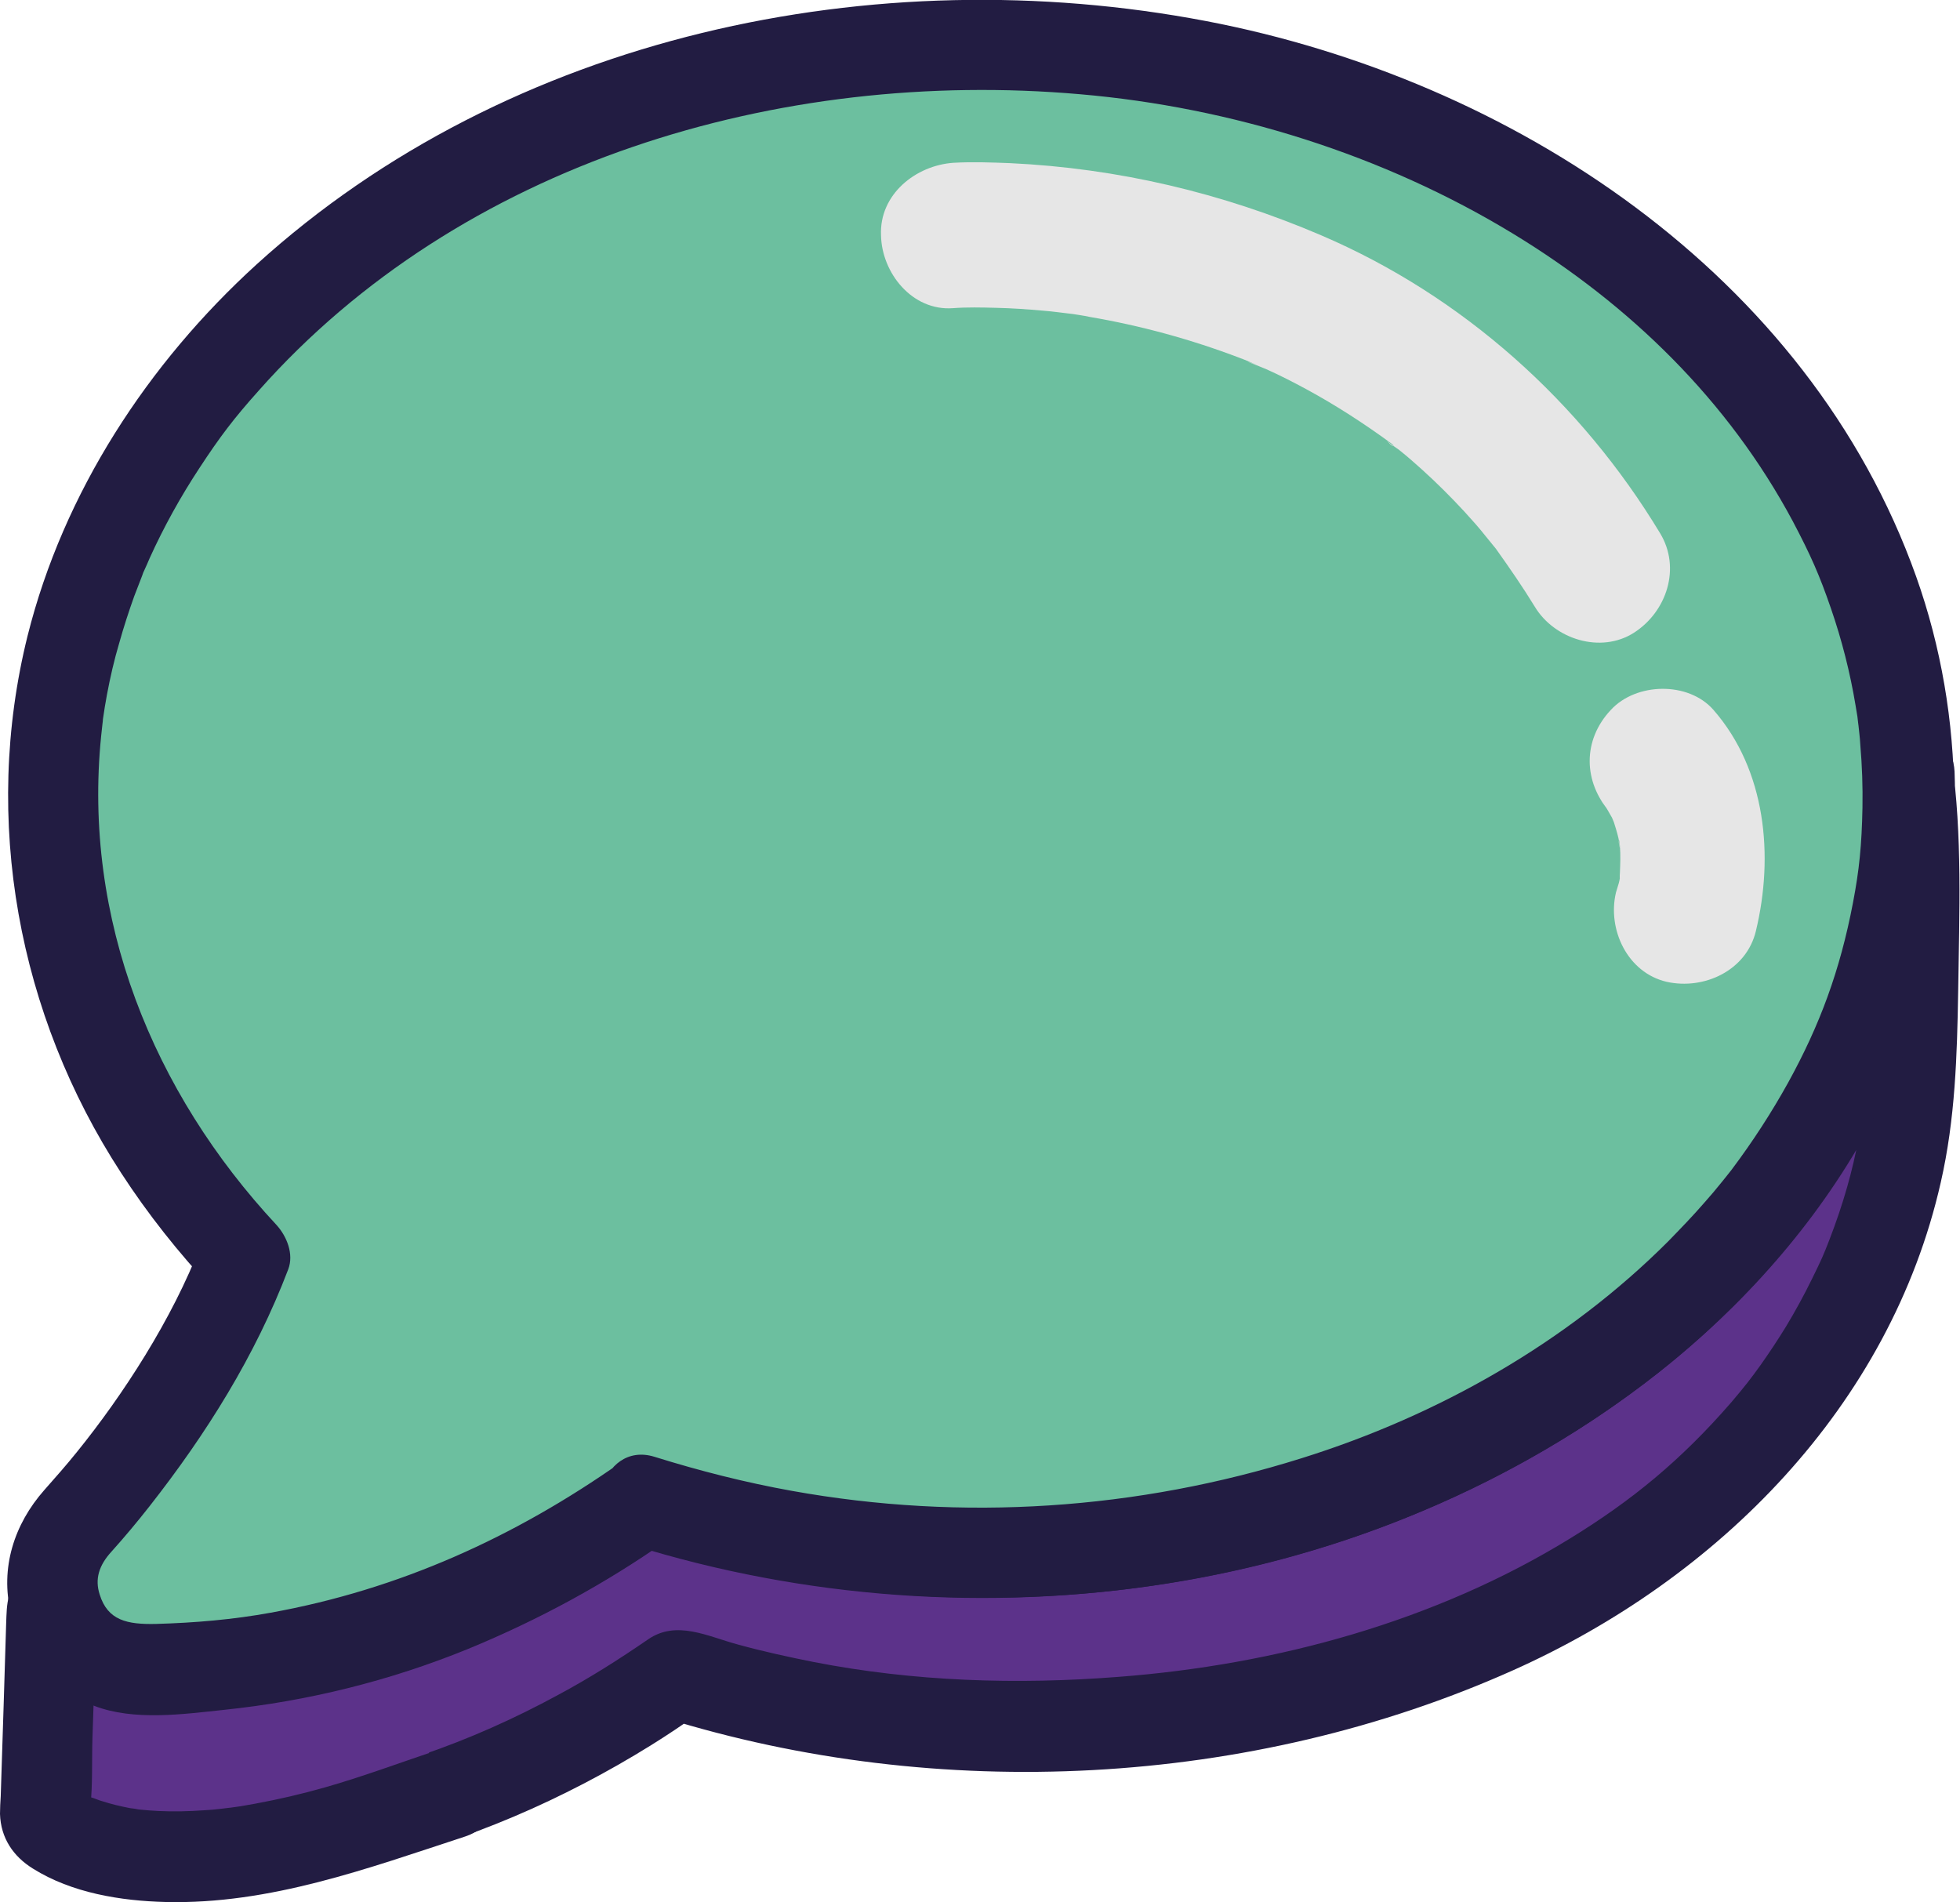 <?xml version="1.0" encoding="utf-8"?>
<!-- Generator: Adobe Illustrator 19.0.0, SVG Export Plug-In . SVG Version: 6.00 Build 0)  -->
<svg version="1.1" id="Capa_1" focusable="false" xmlns="http://www.w3.org/2000/svg" xmlns:xlink="http://www.w3.org/1999/xlink"
	 x="0px" y="0px" viewBox="-29.9 187.5 540.6 524.7" style="enable-background:new -29.9 187.5 540.6 524.7;" xml:space="preserve">
<style type="text/css">
	.st0{fill:#5C328A;}
	.st1{fill:#221C42;}
	.st2{fill:#6CBF9F;}
	.st3{fill:#E6E6E6;}
</style>
<g>
	<path class="st0" d="M496.5,400.5c0.1,2.4,0.2,4.9,0.2,7.3c0,114.9-114.6,208-256,208c-32.8,0-64-5.2-92.9-14.3
		c-29.1,20.6-77.6,46.3-139.1,46.3c-0.6,0-1.3,0-1.9-0.1c-3.9,4.7-6.5,7.5-6.6,7.6c-6.6,7-8.4,17.2-4.6,26S8,695.9,17.6,695.9
		c61.5,0,110-25.7,139.1-46.3c28.9,9.1,60.1,14.3,92.9,14.3c141.4,0,248.1-77,248.1-191.9C497.8,452.9,499.4,420,496.5,400.5z"/>
	<g>
		<path class="st1" d="M484,400.5c0.3,6.8,0.2,13.6-0.3,20.5c-0.1,1.4-0.2,2.9-0.4,4.3c-0.1,0.7-0.5,4-0.4,3.2
			c0.1-0.8-0.4,2.6-0.5,3.2c-0.3,1.6-0.5,3.2-0.8,4.8c-2.2,11.4-5.5,22.6-9.9,33.4c-0.5,1.3,0,0.1,0.1-0.2c-0.3,0.8-0.6,1.5-1,2.2
			c-0.6,1.3-1.2,2.6-1.8,3.9c-1.3,2.8-2.7,5.5-4.1,8.2c-2.7,5.1-5.7,10-8.8,14.9c-1.6,2.4-3.2,4.8-4.9,7.2c-0.9,1.2-1.7,2.4-2.6,3.5
			c-1.5,2-0.3,0.5-1.9,2.4c-3.9,4.8-7.8,9.4-12.1,13.8c-17.5,18.4-35.6,31.8-58,44.1c-23.4,12.7-47.6,21.3-74.3,27
			c-28.9,6.1-59.3,7.8-89.6,5c-16.5-1.5-32.9-4.6-49-8.9c-4-1.1-7.8-2.4-11.8-3.4c-5.7-1.4-9.6,0.4-14.1,3.5
			c-4.6,3.1-9.2,6.1-14,8.9c-24.3,14.5-49.4,24.5-77.4,29.7c-7.7,1.5-15.5,2.4-23.3,2.9c-4.2,0.3-8.4,0.5-12.7,0.5
			c-2.9,0-5.7-0.2-8.5,1c-2.9,1.3-4.6,3.4-6.7,5.7c-3.8,4.4-7.9,8.4-10.4,13.7c-3.8,8.1-4.9,17.4-2.4,26c5,17.1,20.7,26.7,37.9,26.5
			c17.3-0.2,34.6-2.4,51.4-6.3c27.5-6.4,53.9-17.9,77.9-32.8c4.5-2.8,9-5.8,13.3-8.9c-3.2,0.4-6.4,0.8-9.6,1.3
			c75.5,23.5,161.7,19.3,234.1-13.1c56.6-25.3,104-72.8,118-134.6c4-17.5,4.5-35,4.8-52.8c0.3-21.3,1.2-42.8-1.8-64
			c-1-6.7-9.5-10.4-15.4-8.7c-7.2,2-9.7,8.7-8.7,15.4c-0.4-2.7,0.1,1.4,0.2,1.6c0.1,1.3,0.3,2.6,0.4,4c0.2,2.8,0.4,5.7,0.5,8.5
			c0.3,6.7,0.3,13.3,0.3,20c-0.1,11.8-0.4,23.6-0.4,35.3c-0.2,19.8-3,36.8-10.6,56.5c-1.7,4.4-2.2,5.5-4.8,10.8
			c-2.2,4.5-4.6,8.9-7.2,13.2c-2.2,3.6-4.6,7.2-7,10.6c-2.8,3.9-4.2,5.7-8.1,10.3c-13.8,15.9-27.3,27-44.4,37.5
			c-37.2,22.9-81.2,34.9-124.6,38.2c-28.1,2.2-56.4,1.3-84.1-4.1c-7-1.4-13.9-2.9-20.8-4.8c-8.3-2.2-17-6.9-24.9-1.4
			c-8,5.5-16.2,10.7-24.8,15.3c-24.1,13.1-50,22.3-77.8,26.2c-8.2,1.1-16.5,1.7-24.8,1.8c-6.1,0.1-9.5,0-13.2-4.8
			c-1.9-2.4-2.6-7.8-1.4-10.7c1.6-3.9,5.8-7.5,8.9-11.2c-2.9,1.2-5.9,2.4-8.8,3.7c29,1.2,59.2-5.3,86.2-15.5
			c21.6-8.2,42.2-19.1,61.1-32.4c-3.2,0.4-6.4,0.8-9.6,1.3c68.3,21.3,144.4,19.9,211.1-6.4c54.7-21.6,104.7-59.6,132.1-112.6
			c15-29,22.6-61.4,21.4-94.1c-0.3-6.7-5.6-12.5-12.5-12.5C489.9,388,483.7,393.8,484,400.5z"/>
	</g>
</g>
<g>
	<path class="st0" d="M67.8,636.3c-1.8,0.4-3.1-2.4-4.9-2.4c-9.3,0-38.3-0.3-73.7-5.7c-2.4-0.4-4.7,1.5-4.8,3.9l-1.8,55.8
		c0,1.4,0.6,2.8,1.8,3.6c6.3,4.1,32,19.2,100.3-5.9c2.6-1,10.4-3.5,10.4-3.5"/>
	<g>
		<path class="st1" d="M67.8,623.8c-0.3,0-0.6,0-0.9-0.1c2.1,0.6,4.2,1.1,6.3,1.7c0.3,0.1,2.3,1.6,0.2,0.3c-1-0.6-1.9-1.6-2.9-2.2
			c-2.3-1.4-4.9-2-7.6-2.2c-1.5-0.1-3.1,0-4.6,0c-5-0.1-10-0.2-15.1-0.4c-14.7-0.7-29.3-1.9-43.9-3.9c-4.9-0.7-10.3-2.3-15.2-0.8
			c-5.4,1.6-10,5.8-11.5,11.4c-0.7,2.5-0.7,5.1-0.8,7.6c-0.2,7.6-0.5,15.2-0.7,22.8c-0.3,8.3-0.5,16.6-0.8,24.9
			c-0.1,1.6-0.2,3.3-0.2,4.9c0.2,6.6,3.6,11.7,9.1,15.1c10.7,6.7,24.2,8.9,36.6,9.2c28.8,0.7,55.8-9.3,82.7-18.1
			c6.4-2.1,10.6-8.6,8.7-15.4c-1.7-6.3-8.9-10.8-15.4-8.7c-10.7,3.5-21.2,7.5-32.1,10.6c-6.3,1.8-12.8,3.3-19.3,4.5
			c-1.3,0.2-2.7,0.5-4,0.7c-0.6,0.1-3.6,0.5-2.8,0.4c0.8-0.1-2,0.2-2.6,0.3c-1.5,0.2-3,0.3-4.6,0.4c-4.2,0.3-8.4,0.4-12.6,0.2
			c-1.7-0.1-3.4-0.2-5.2-0.4c-2.9-0.3,0.1,0.1-0.2,0c-0.8-0.2-1.7-0.3-2.5-0.4c-2.6-0.5-5.1-1.1-7.6-1.9c-1.1-0.3-2.1-0.8-3.2-1.1
			c-1.8-0.6,2.9,1.4,1.3,0.6c-0.4-0.2-0.9-0.4-1.3-0.6c-1.2-0.6-2.5-1.6-3.7-2c-3-1,3.9,5.7,3.5,6.5c0.2-0.4,0-1.2,0.1-1.6
			c0.7-6.3,0.4-12.9,0.6-19.2c0.3-8,0.5-16.1,0.8-24.1c0.1-2.8,0.2-5.5,0.3-8.3c0-0.6,0.2-1.4,0.1-1.9c0-0.1,0.1-0.3,0-0.4
			c-0.1-0.2-9,8.4-9.1,8.3c0.6,0.5,3.1,0.4,3.9,0.6c16.4,2.3,33,4,49.6,4.8c5.1,0.2,10.2,0.4,15.4,0.5c1.3,0,4.3,0.6,5.4,0
			c1.1-0.6-5.6-1.6-5.5-2.3c0,0.5,3,2.4,3.3,2.6c2.5,1.5,5.1,2,8,2.2c6.7,0.4,12.5-6.1,12.5-12.5C80.3,629.1,74.5,624.2,67.8,623.8
			L67.8,623.8z"/>
	</g>
</g>
<g>
	<path class="st2" d="M147.7,601.6c28.9,9.1,60.1,14.3,92.9,14.3c141.4,0,256-93.1,256-208c0-2.5-0.1-4.9-0.2-7.3
		C491.7,289,379,199.9,240.6,199.9c-141.4,0-256,93.1-256,208c0,19.1,3.2,37.5,9.2,55c8.9,26.2,24,50.3,43.7,71.3
		c-3.1,8.2-6.9,16.1-10.9,23.5C11.1,586-8.5,607.1-8.9,607.4c-6.6,7-8.4,17.2-4.6,26c3.6,8.2,11.4,13.7,20.2,14.4
		c0.6,0,1.2,0.1,1.9,0.1C70.1,647.9,118.6,622.2,147.7,601.6z"/>
	<g>
		<path class="st1" d="M144.4,613.6c94.9,29.6,204.1,14.6,283-47.4c32.3-25.4,58-59.3,71.6-98.2c13.6-39,13.4-82.7-0.4-121.5
			c-29.7-83.4-111.5-137.1-195.9-153.2c-91.2-17.4-192.1,3.8-261.8,67.1c-30,27.3-53.3,62.9-63.2,102.5
			C-34.9,413.6-24.9,467.4,3.5,511c7.4,11.4,15.9,22.1,25.2,32c-1.1-4.1-2.1-8.1-3.2-12.2C17.6,551.4,4,572.3-8.7,588
			c-2.9,3.6-5.9,7-9,10.5c-8.3,9.4-12.2,21.5-9.2,33.9c2.8,12,11.7,21.3,23,25.6c10.9,4.2,24.5,2.3,35.8,1.1
			c23.1-2.4,45.7-8,67.3-16.8c19.4-8,37.7-17.9,54.8-29.9c5.5-3.9,8.1-10.9,4.5-17.1c-3.2-5.5-11.6-8.4-17.1-4.5
			c-29.4,20.7-61.2,35.1-96.6,41.5c-10.4,1.9-21,2.8-31.6,3.1c-8.1,0.2-13.4-1-15.6-8.1c-1.4-4.3-0.2-8.1,3.3-11.9
			c3.6-4,7.1-8.2,10.4-12.4c15.7-20,29.2-41.5,38.3-65.4c1.6-4.2-0.4-9.1-3.2-12.2C12.2,488.7-7.1,440.9-2,390.5
			c0.1-1.2,0.3-2.5,0.4-3.7c-0.3,2.2,0.1-0.4,0.1-1c0.3-2.2,0.7-4.5,1.1-6.7c0.9-4.8,2-9.6,3.4-14.3c1.2-4.3,2.6-8.6,4.1-12.8
			c0.7-1.9,1.5-3.8,2.2-5.7c1.4-3.7-1,2.1,0.6-1.5c0.5-1.1,1-2.2,1.5-3.4c3.9-8.6,8.5-16.9,13.7-24.8c5.7-8.7,9.5-13.7,16.3-21.3
			c55.7-62.9,143.5-89.1,226.7-81.8c41.6,3.6,83.4,16.6,119.4,38.5c32.2,19.6,59.3,46,77.1,79.3c4.9,9.3,7.3,14.7,10.5,24
			c3,8.7,5.3,17.7,6.8,26.8c0.2,1,0.3,2,0.5,3c0,0.2,0.5,4.2,0.2,1.6c0.2,2.1,0.5,4.1,0.6,6.2c0.5,5.8,0.7,11.6,0.6,17.3
			c-0.2,10.5-0.9,17.3-2.6,26.2c-3.6,18.9-9.2,33.9-17.9,49.7c-4.6,8.3-9.8,16.3-15.5,23.9c-2.4,3.2,0.7-0.9-0.7,0.9
			c-0.6,0.8-1.3,1.6-2,2.5c-1.6,2-3.2,3.9-4.9,5.8c-3.2,3.7-6.6,7.2-10,10.7c-27.9,27.9-63.4,48-101.1,59.8
			c-45.2,14.2-93.4,17.5-140.6,9c-12.8-2.3-25.4-5.5-37.9-9.4C135.7,584.7,129.1,608.9,144.4,613.6z"/>
	</g>
</g>
<g>
	<g>
		<path class="st3" d="M232.9,272.5c3.9-0.3,7.9-0.2,11.9-0.1c4.4,0.1,8.7,0.4,13.1,0.8c2.7,0.2,5.3,0.6,8,0.9
			c3.4,0.4-5.6-0.8-2.2-0.3c0.5,0.1,1.1,0.2,1.6,0.2c1.8,0.3,3.5,0.5,5.3,0.9c14.1,2.4,28,6.2,41.4,11.3c1.7,0.6,3.3,1.4,5,2
			c-6.5-2.3,0.7,0.4,2.3,1.1c3.8,1.7,7.5,3.6,11.2,5.6c8.1,4.4,15.8,9.4,23.2,14.8c1.8,1.3,0,1.1-1.1-0.9c0.6,1.1,2.9,2.3,3.9,3.2
			c2,1.6,3.9,3.3,5.8,5c4.1,3.7,8,7.6,11.7,11.6c2,2.2,4,4.4,5.8,6.7c0.7,0.9,1.5,1.8,2.2,2.7c3.2,4-1.6-2.3,0.8,1
			c3.7,5.2,7.3,10.4,10.6,15.8c5.4,9,18.2,13.1,27.4,7.2c9-5.8,13-17.8,7.2-27.4c-21.9-36.3-54.5-65.5-93.5-82.2
			c-27.3-11.7-56.1-18.5-85.8-19.9c-5.2-0.2-10.4-0.4-15.6-0.1c-10.4,0.7-20.5,8.7-20,20C213.3,262.8,221.7,273.3,232.9,272.5
			L232.9,272.5z"/>
	</g>
</g>
<g>
	<path class="st2" d="M428.3,397.4c0,0,13.3,14.9,6.6,41.5"/>
	<g>
		<path class="st3" d="M414.2,411.6c1.2,1.4-2.5-3.2-2.5-3.3c0,0,1.2,1.7,1.3,1.8c0.6,0.9,1.1,1.9,1.7,2.9c0.3,0.6,0.6,1.7,1.1,2.2
			c-0.6-0.8-1.8-4.9-0.8-1.7c0.5,1.7,1.1,3.4,1.5,5.2c0.2,0.7,0.2,2.5,0.6,3c-0.8-1.1-0.5-4.5-0.2-0.8c0.2,2.4,0.1,4.8,0,7.3
			c-0.2,2.4,0.3,2.8,0,0.3c0.2,1.6-0.7,3.7-1.1,5.2c-2.4,10.2,3.2,22.1,14,24.6c10.3,2.3,22-3.1,24.6-14c5-20.7,2.8-44.4-11.7-61
			c-6.9-7.9-21.3-7.6-28.3,0C406.5,391.7,406.8,403.2,414.2,411.6L414.2,411.6z"/>
	</g>
</g>
</svg>
